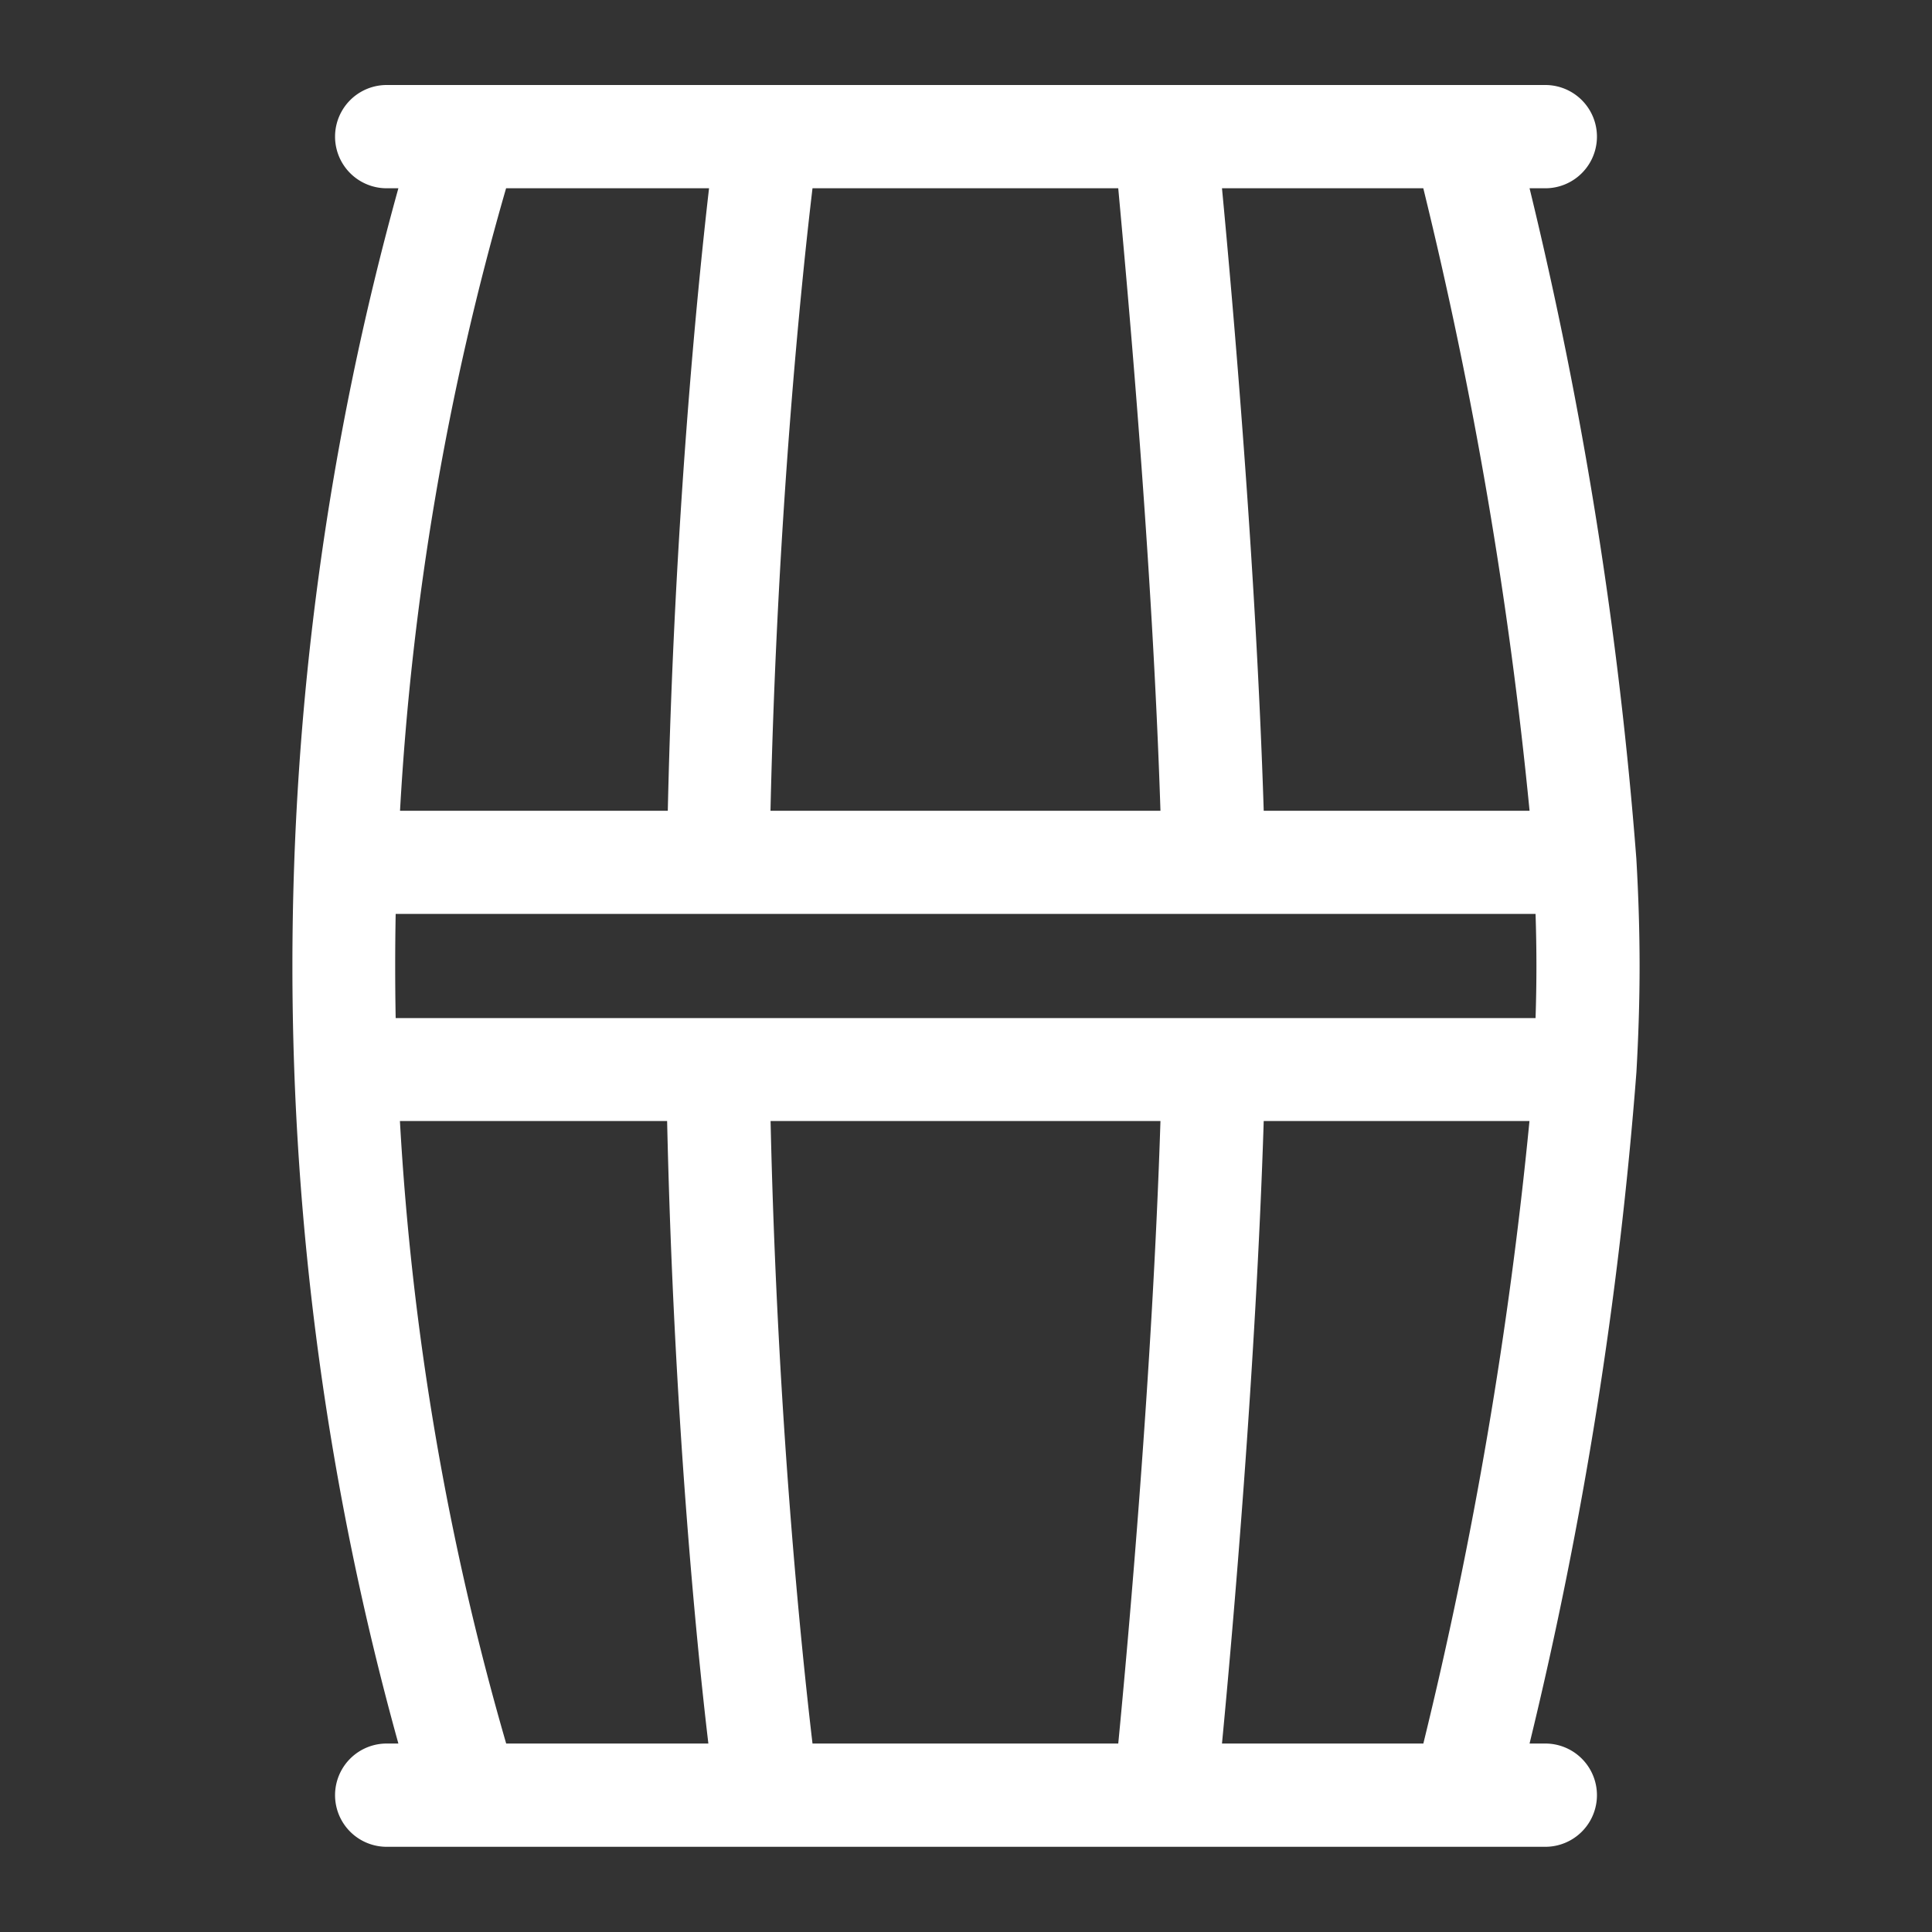 <svg id="Grupo_8" data-name="Grupo 8" xmlns="http://www.w3.org/2000/svg" width="20" height="20" viewBox="0 0 20 20">
  <rect x="0" y="0" width="20" height="20" fill="#333333" stroke="none"/>
  <g id="Retângulo_8" data-name="Retângulo 8" fill="none" stroke="#707070" stroke-width="1" opacity="0">
    <rect width="20" height="20" stroke="none"/>
    <rect x="0.5" y="0.5" width="19" height="19" fill="none"/>
  </g>
  <g id="_022-barrel" data-name="022-barrel" transform="translate(3.026 0.88)">
    <path id="Caminho_80" data-name="Caminho 80" d="M74.164,8.017h0a43.45,43.45,0,0,0-1.106-6.948h.163a.534.534,0,0,0,0-1.069H61.227a.534.534,0,1,0,0,1.069h.121a30.084,30.084,0,0,0,0,16.1h-.121a.534.534,0,0,0,0,1.069H73.221a.534.534,0,0,0,0-1.069h-.163a43.453,43.453,0,0,0,1.106-6.948h0c.022-.384.033-.755.033-1.1s-.011-.72-.033-1.1ZM71.958,1.069a45.591,45.591,0,0,1,1.1,6.444H70.306c-.081-2.547-.321-5.273-.432-6.444Zm-6.323,0H68.8c.1,1.089.353,3.858.437,6.444H65.2C65.27,4.447,65.52,2.036,65.635,1.069Zm-3.171,0h2.1c-.123,1.068-.36,3.453-.427,6.444H61.365A28.981,28.981,0,0,1,62.463,1.069Zm0,16.1a28.978,28.978,0,0,1-1.1-6.444h2.766c.067,2.991.3,5.376.427,6.444Zm6.337,0H65.635c-.114-.968-.365-3.378-.434-6.444h4.036C69.154,13.313,68.905,16.082,68.8,17.171Zm3.157,0H69.874c.112-1.171.351-3.9.432-6.444h2.751A45.646,45.646,0,0,1,71.958,17.171ZM73.12,9.659h-11.8q-.005-.267-.005-.539t.005-.539h11.8c.006.185.009.365.009.539S73.126,9.474,73.12,9.659Z" transform="translate(-60.25)" fill="#fff"/>
  </g>
</svg>
